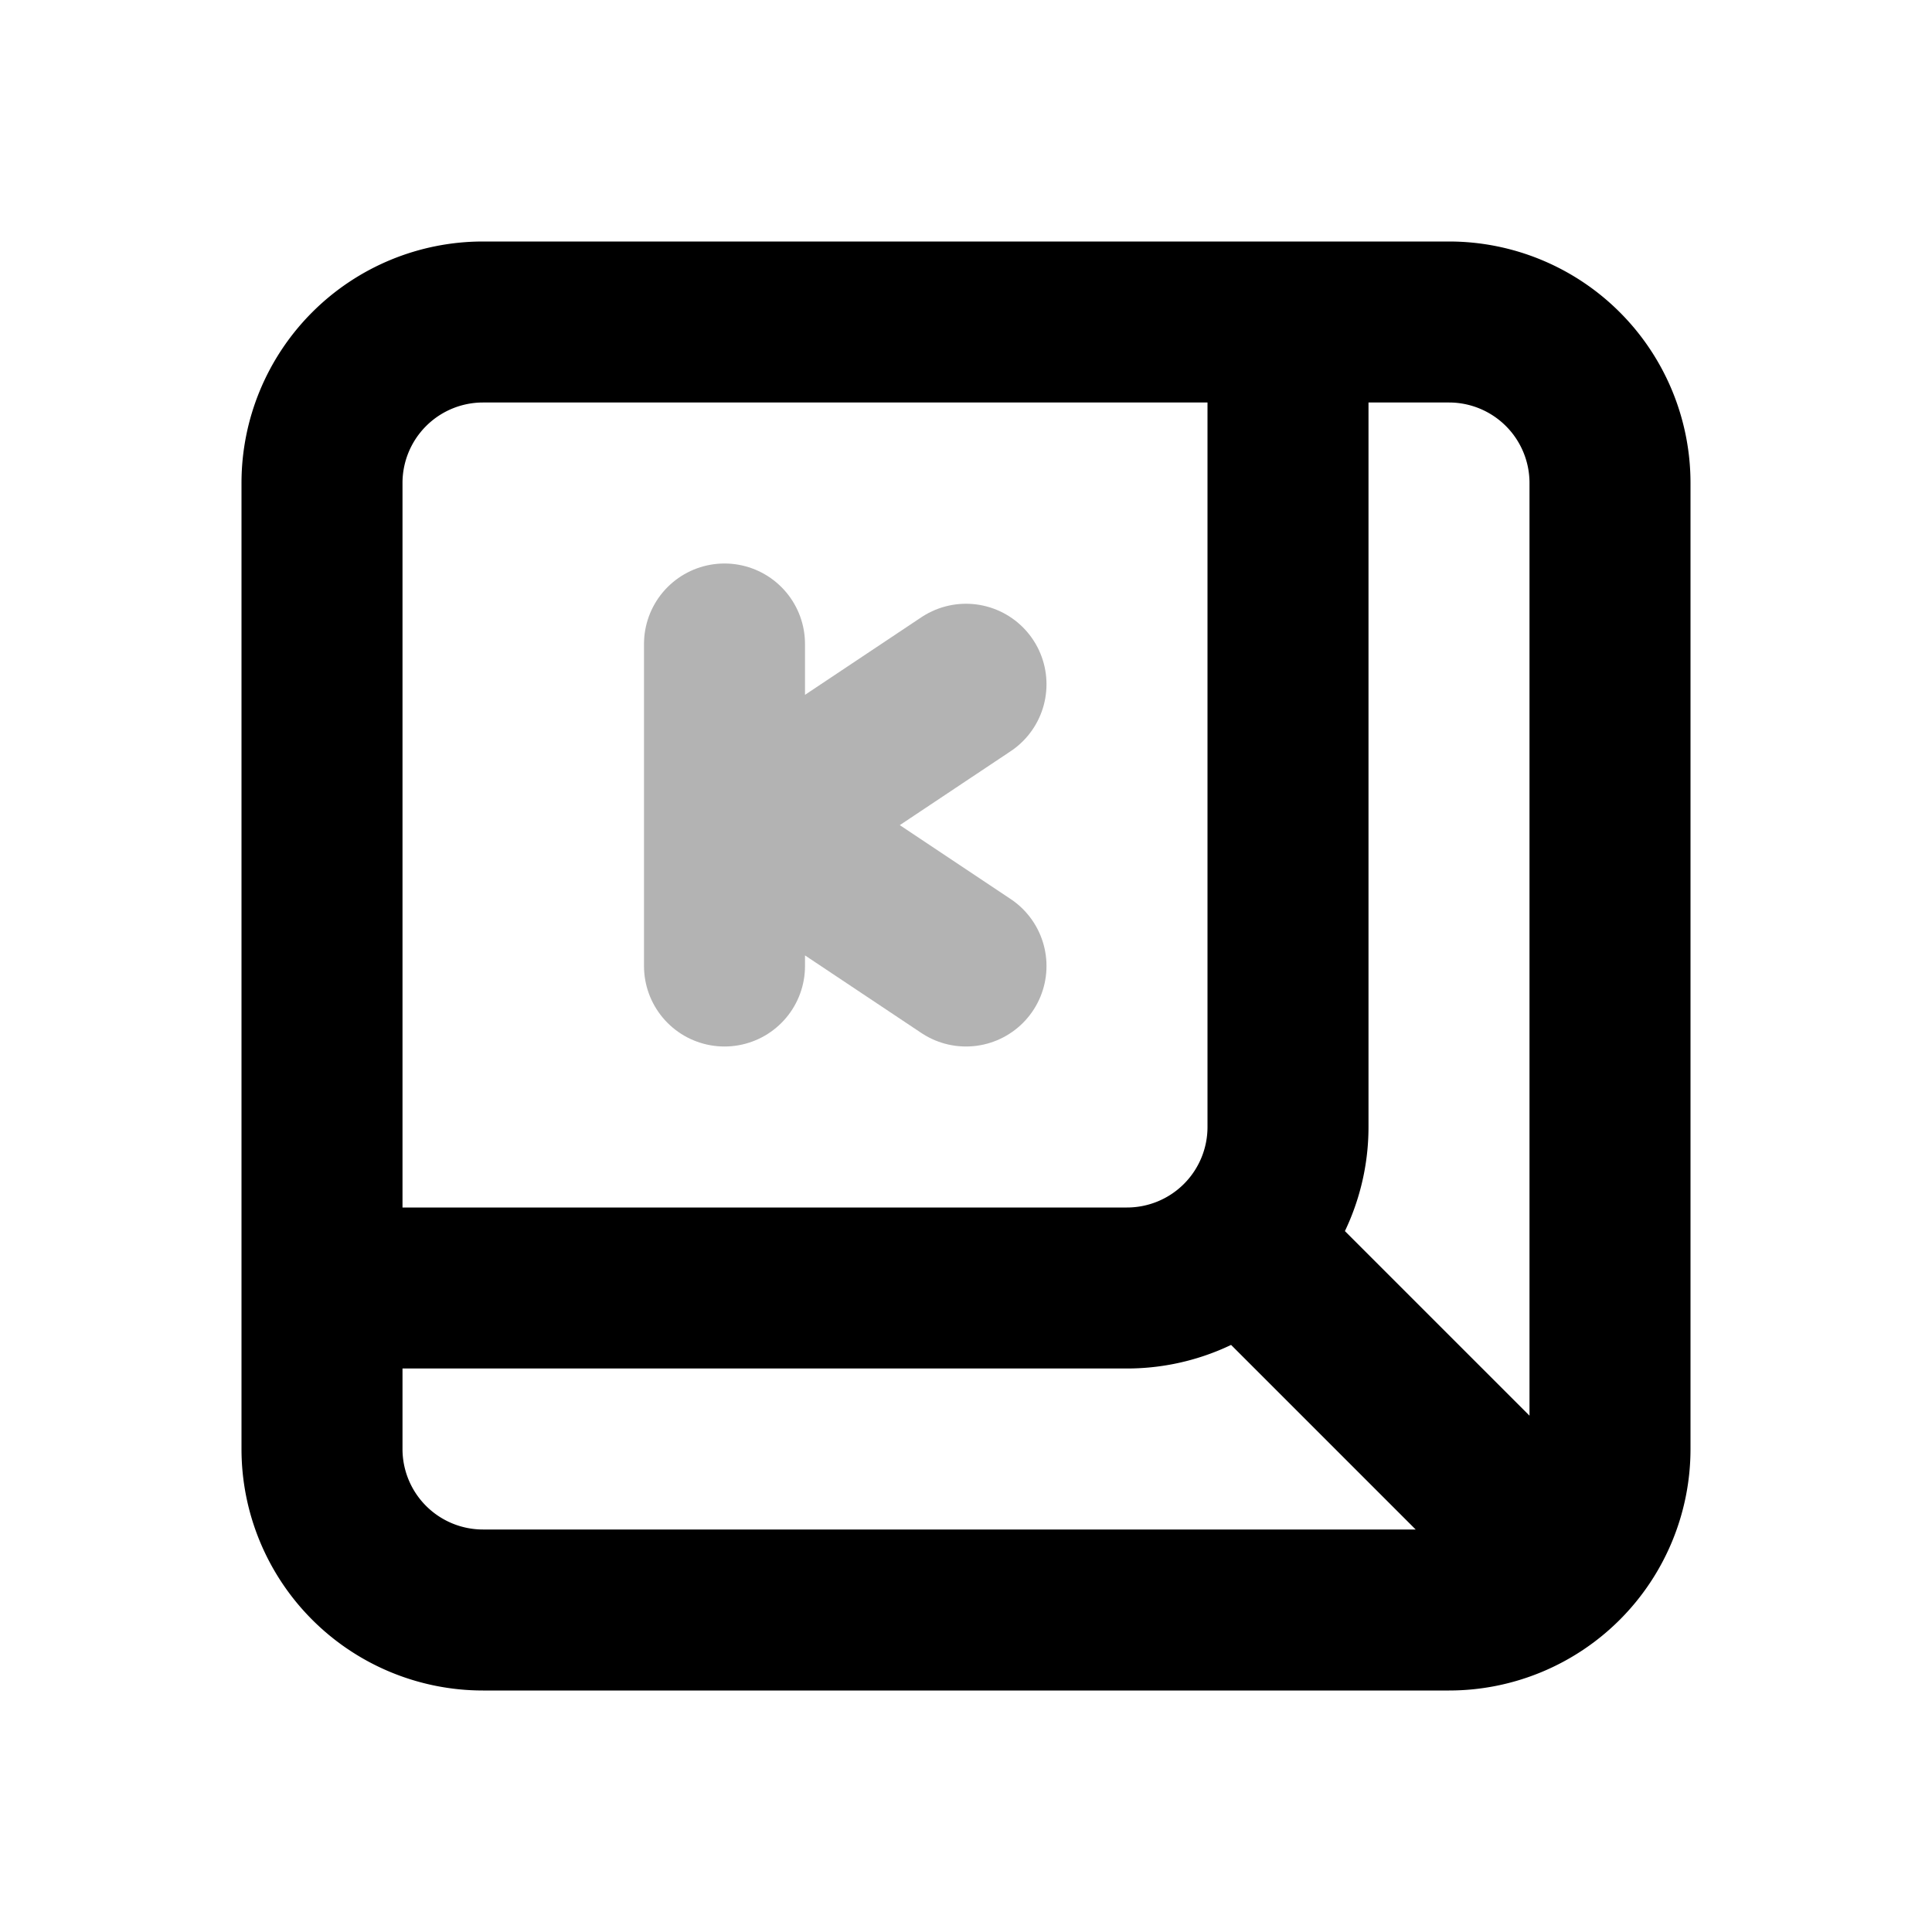 <svg xmlns="http://www.w3.org/2000/svg" width="24" height="24" viewBox="0 0 24 24" fill="none">
    <path stroke="currentColor" stroke-linecap="round" stroke-width="2" d="M9 8v4m0-1.5 3-2M9 10l3 2" opacity=".3"/>
    <path fill="currentColor" d="M17 4a1 1 0 1 0-2 0zM4 15a1 1 0 1 0 0 2zm14.293 4.707a1 1 0 0 0 1.414-1.414zM6 5h12V3H6zm13 1v12h2V6zm-1 13H6v2h12zM5 18V6H3v12zM15 4v10h2V4zm-1 11H4v2h10zm.793 1.207 3.5 3.5 1.414-1.414-3.5-3.5zM6 19a1 1 0 0 1-1-1H3a3 3 0 0 0 3 3zm13-1a1 1 0 0 1-1 1v2a3 3 0 0 0 3-3zM18 5a1 1 0 0 1 1 1h2a3 3 0 0 0-3-3zm-3 9a1 1 0 0 1-1 1v2a3 3 0 0 0 3-3zM6 3a3 3 0 0 0-3 3h2a1 1 0 0 1 1-1z"/>
</svg>